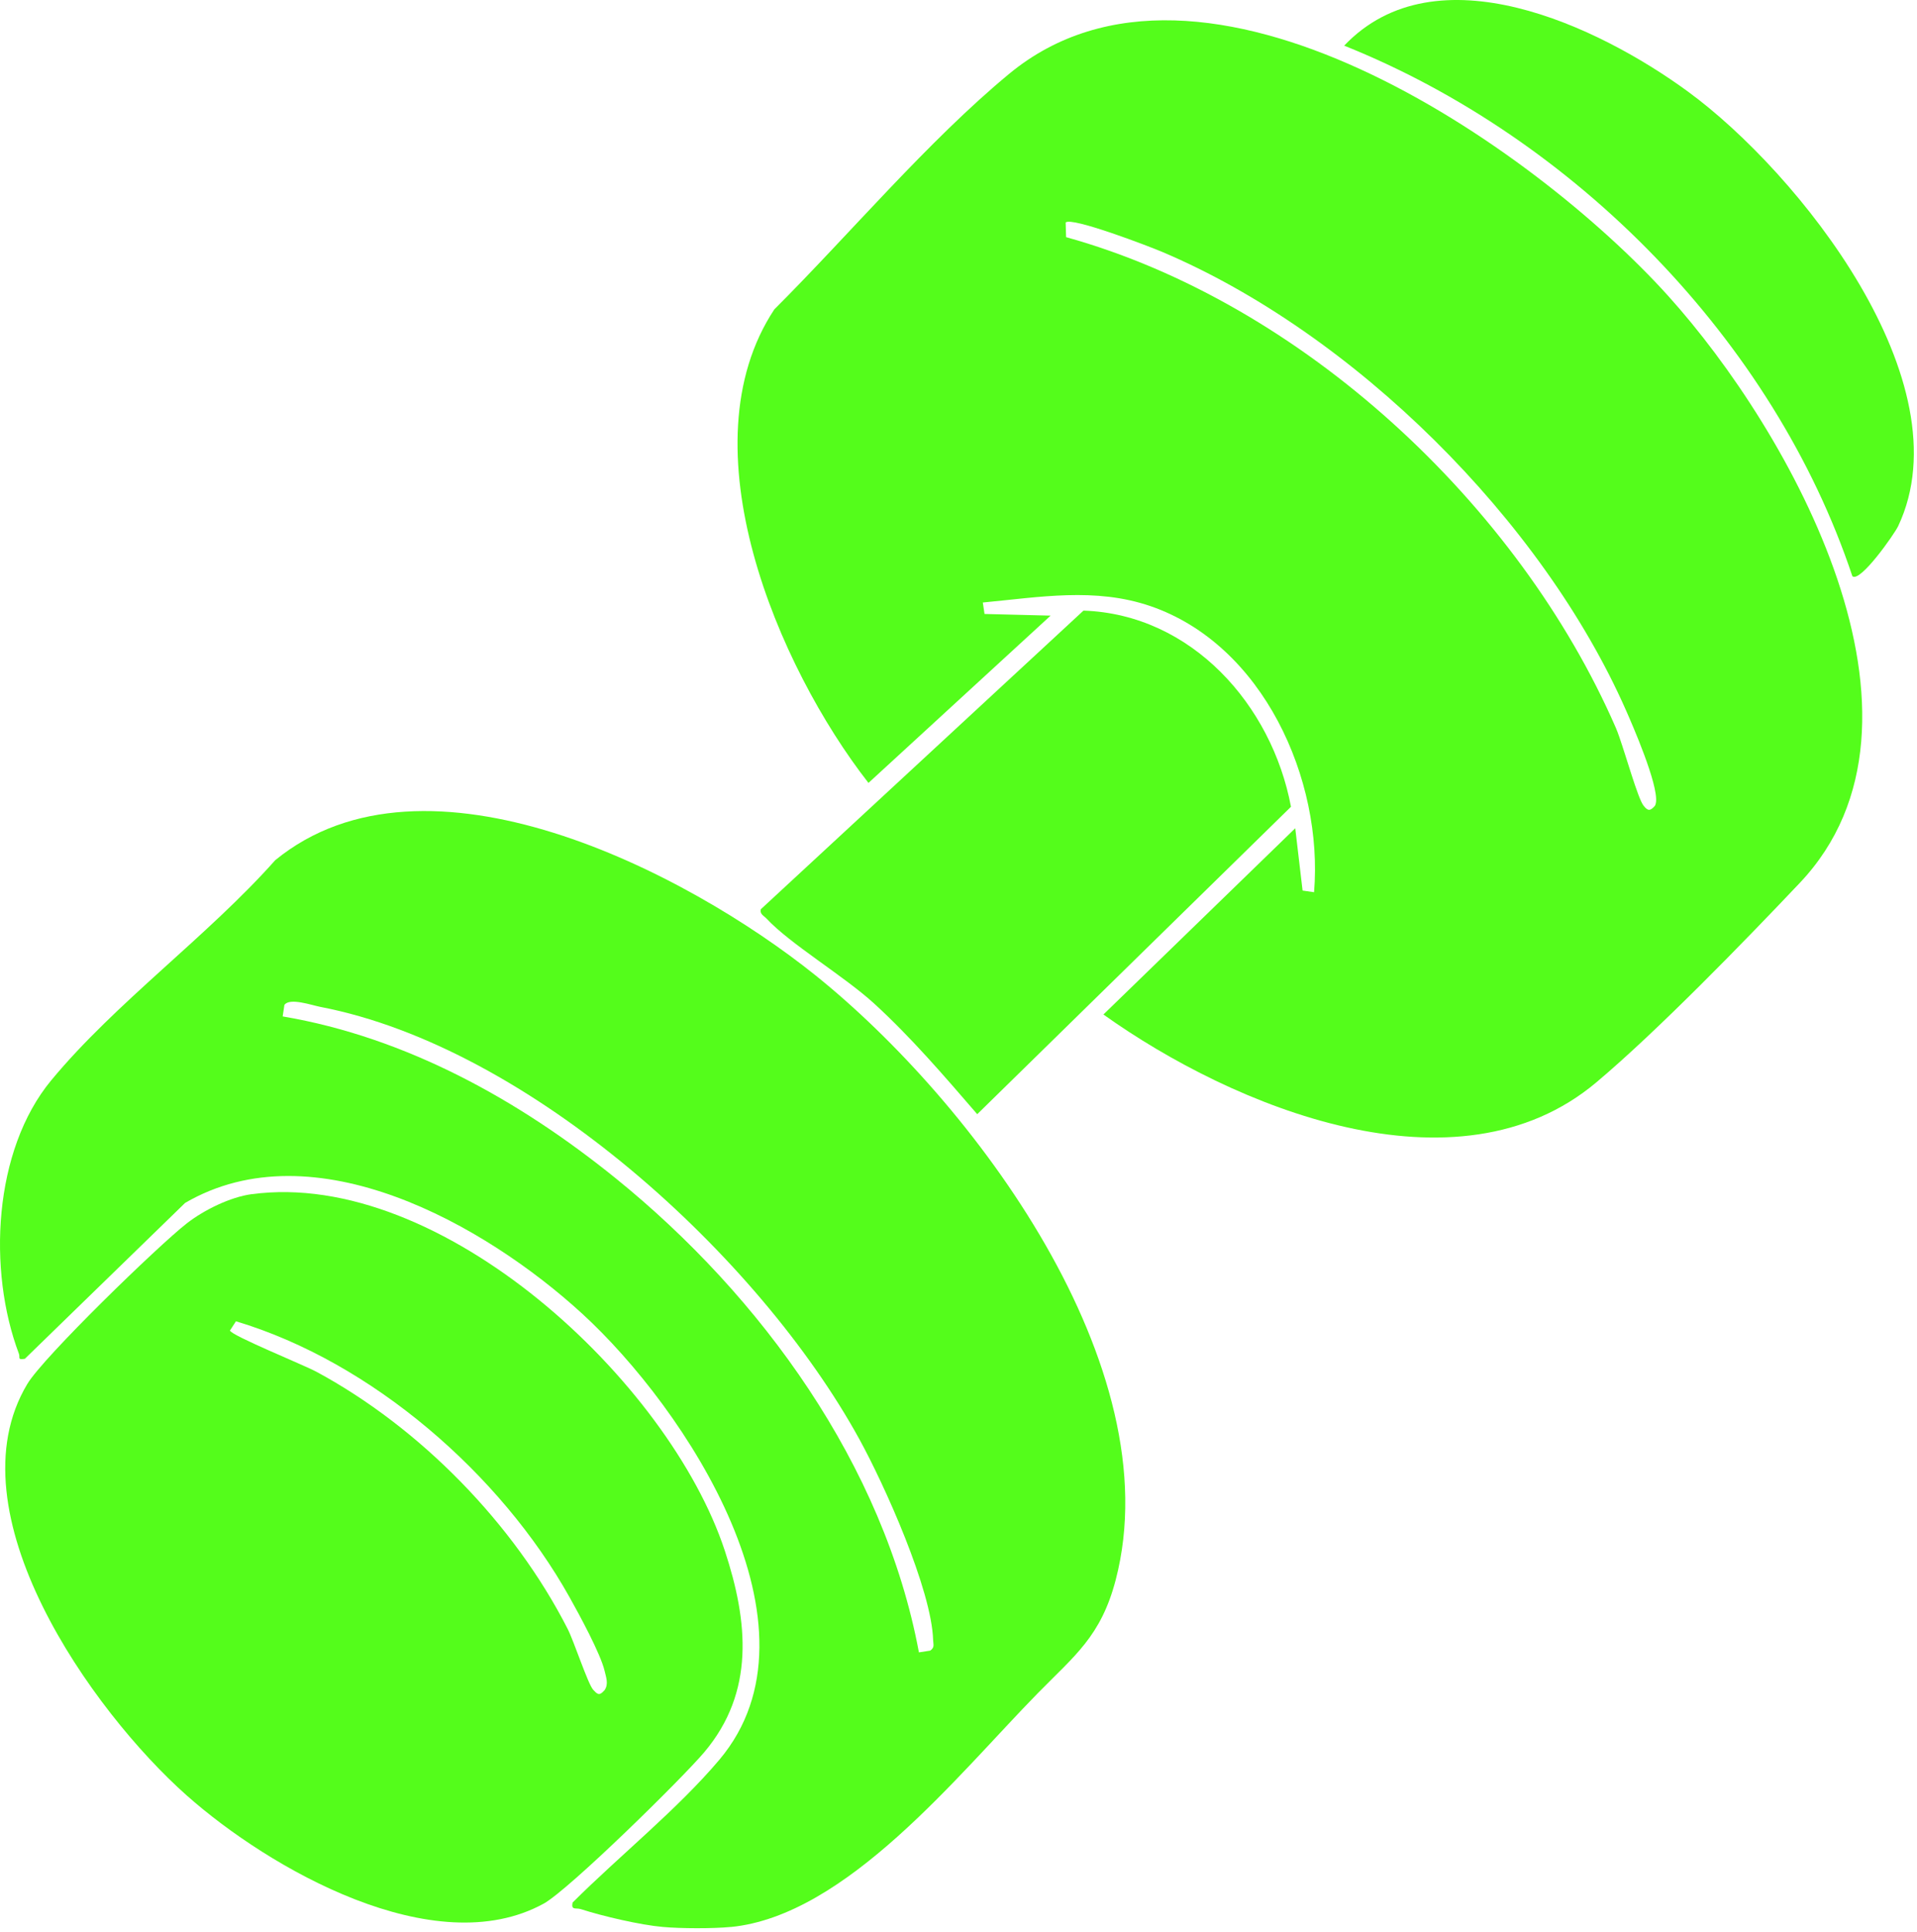 <svg width="262" height="264" viewBox="0 0 262 264" fill="none" xmlns="http://www.w3.org/2000/svg">
<path d="M148.076 83.434C162.845 83.943 173.835 96.335 176.44 110.238L133.56 152.245C129.045 147.021 124.529 141.743 119.423 137.083C115.327 133.351 107.98 128.98 104.763 125.516C104.413 125.138 103.815 124.918 103.98 124.245L148.082 83.434H148.076Z" fill="#54FD1B"/>
<path d="M253.167 78.733C242.404 46.472 215.147 18.823 183.711 6.239C196.288 -6.984 218.46 3.573 230.686 12.507C245.765 23.524 268.7 52.218 259.428 71.888C258.92 72.967 254.219 79.668 253.167 78.733Z" fill="#54FD1B"/>
<path d="M37.61 117.544C58.194 100.685 93.877 119.173 111.423 133.248C132.956 150.519 160.11 186.712 152.481 215.894C150.467 223.591 146.887 226.21 141.781 231.419C130.936 242.477 115.678 261.776 99.864 263.309L99.857 263.302C97.41 263.542 93.06 263.522 90.599 263.302C87.527 263.034 82.386 261.838 79.389 260.869C78.709 260.649 78.029 261.075 78.255 259.969C84.578 253.653 92.619 247.213 98.331 240.437C113.513 222.402 93.685 192.423 79.554 179.488C66.297 167.351 42.908 154.1 25.3 164.368L3.397 185.667C2.318 185.839 2.786 185.509 2.58 184.966C-1.702 173.612 -0.933 157.207 6.999 147.619C15.768 137.021 28.393 127.922 37.61 117.544ZM43.789 137.585C42.586 137.351 39.596 136.293 38.874 137.311L38.873 137.316C38.871 137.319 38.869 137.322 38.868 137.324L38.634 138.885C55.534 141.744 70.977 150.348 84.152 161.008C104.049 177.097 120.819 200.231 125.588 225.771L125.582 225.784L127.134 225.543C127.24 225.47 127.321 225.395 127.383 225.322C127.706 224.965 127.55 224.599 127.533 224.12C127.333 217.227 120.887 202.904 117.437 196.629C103.719 171.674 72.379 143.083 43.789 137.585Z" fill="#54FD1B"/>
<path d="M137.925 10.088C164.268 -11.678 209.657 20.116 227.973 40.411C244.653 58.892 266.988 98.445 245.979 120.644C238.322 128.726 226.536 140.856 218.192 147.88C199.086 163.969 168.509 151.241 150.805 138.623L177.024 113.173V113.18L178.027 121.688L179.595 121.915C180.873 106.506 172.639 88.107 157.237 82.822C149.677 80.231 142.076 81.6 134.323 82.328L134.558 83.894L143.588 84.121L118.695 106.98C106.304 91.091 93.451 60.988 105.829 42.273C116.042 32.081 126.86 19.229 137.925 10.088ZM158.853 34.425C157.107 33.682 146.427 29.586 145.644 30.404V30.411L145.705 32.411V32.404C177.986 41.38 207.56 68.974 220.845 99.462C220.985 99.782 221.145 100.212 221.32 100.716C221.804 102.11 222.404 104.068 222.979 105.847C223.615 107.814 224.222 109.563 224.625 110.08C225.223 110.85 225.54 110.829 226.172 110.114C226.255 109.987 226.307 109.812 226.331 109.597C226.621 107.091 223.107 99.047 222.227 97.057C210.777 71.084 185.01 45.517 158.853 34.425Z" fill="#54FD1B"/>
<path d="M34.401 163.179C60.27 159.681 91.445 188.746 99.067 211.907C102.256 221.598 103.19 231.192 96.269 239.405C93.244 243 77.714 258.249 74.297 260.119C59.383 268.298 36.772 255.322 25.5 245.315C12.545 233.81 -6.795 206.621 3.741 189.096C5.982 185.377 21.624 170.21 25.528 167.165C27.865 165.344 31.453 163.57 34.394 163.172L34.401 163.179ZM32.248 180.547H32.243L31.432 181.805C31.57 182.478 41.473 186.485 43.274 187.454C57.459 195.117 70.249 208.217 77.582 222.574C78.462 224.299 80.345 230.1 81.081 230.904C81.536 231.402 81.782 231.585 82.112 231.402C82.262 231.322 82.428 231.166 82.64 230.931C83.197 230.085 82.833 229.199 82.64 228.34C82.09 225.969 79.142 220.573 77.83 218.229C68.428 201.439 50.84 186.106 32.256 180.546H32.249L32.248 180.547Z" fill="#54FD1B"/>
</svg>
